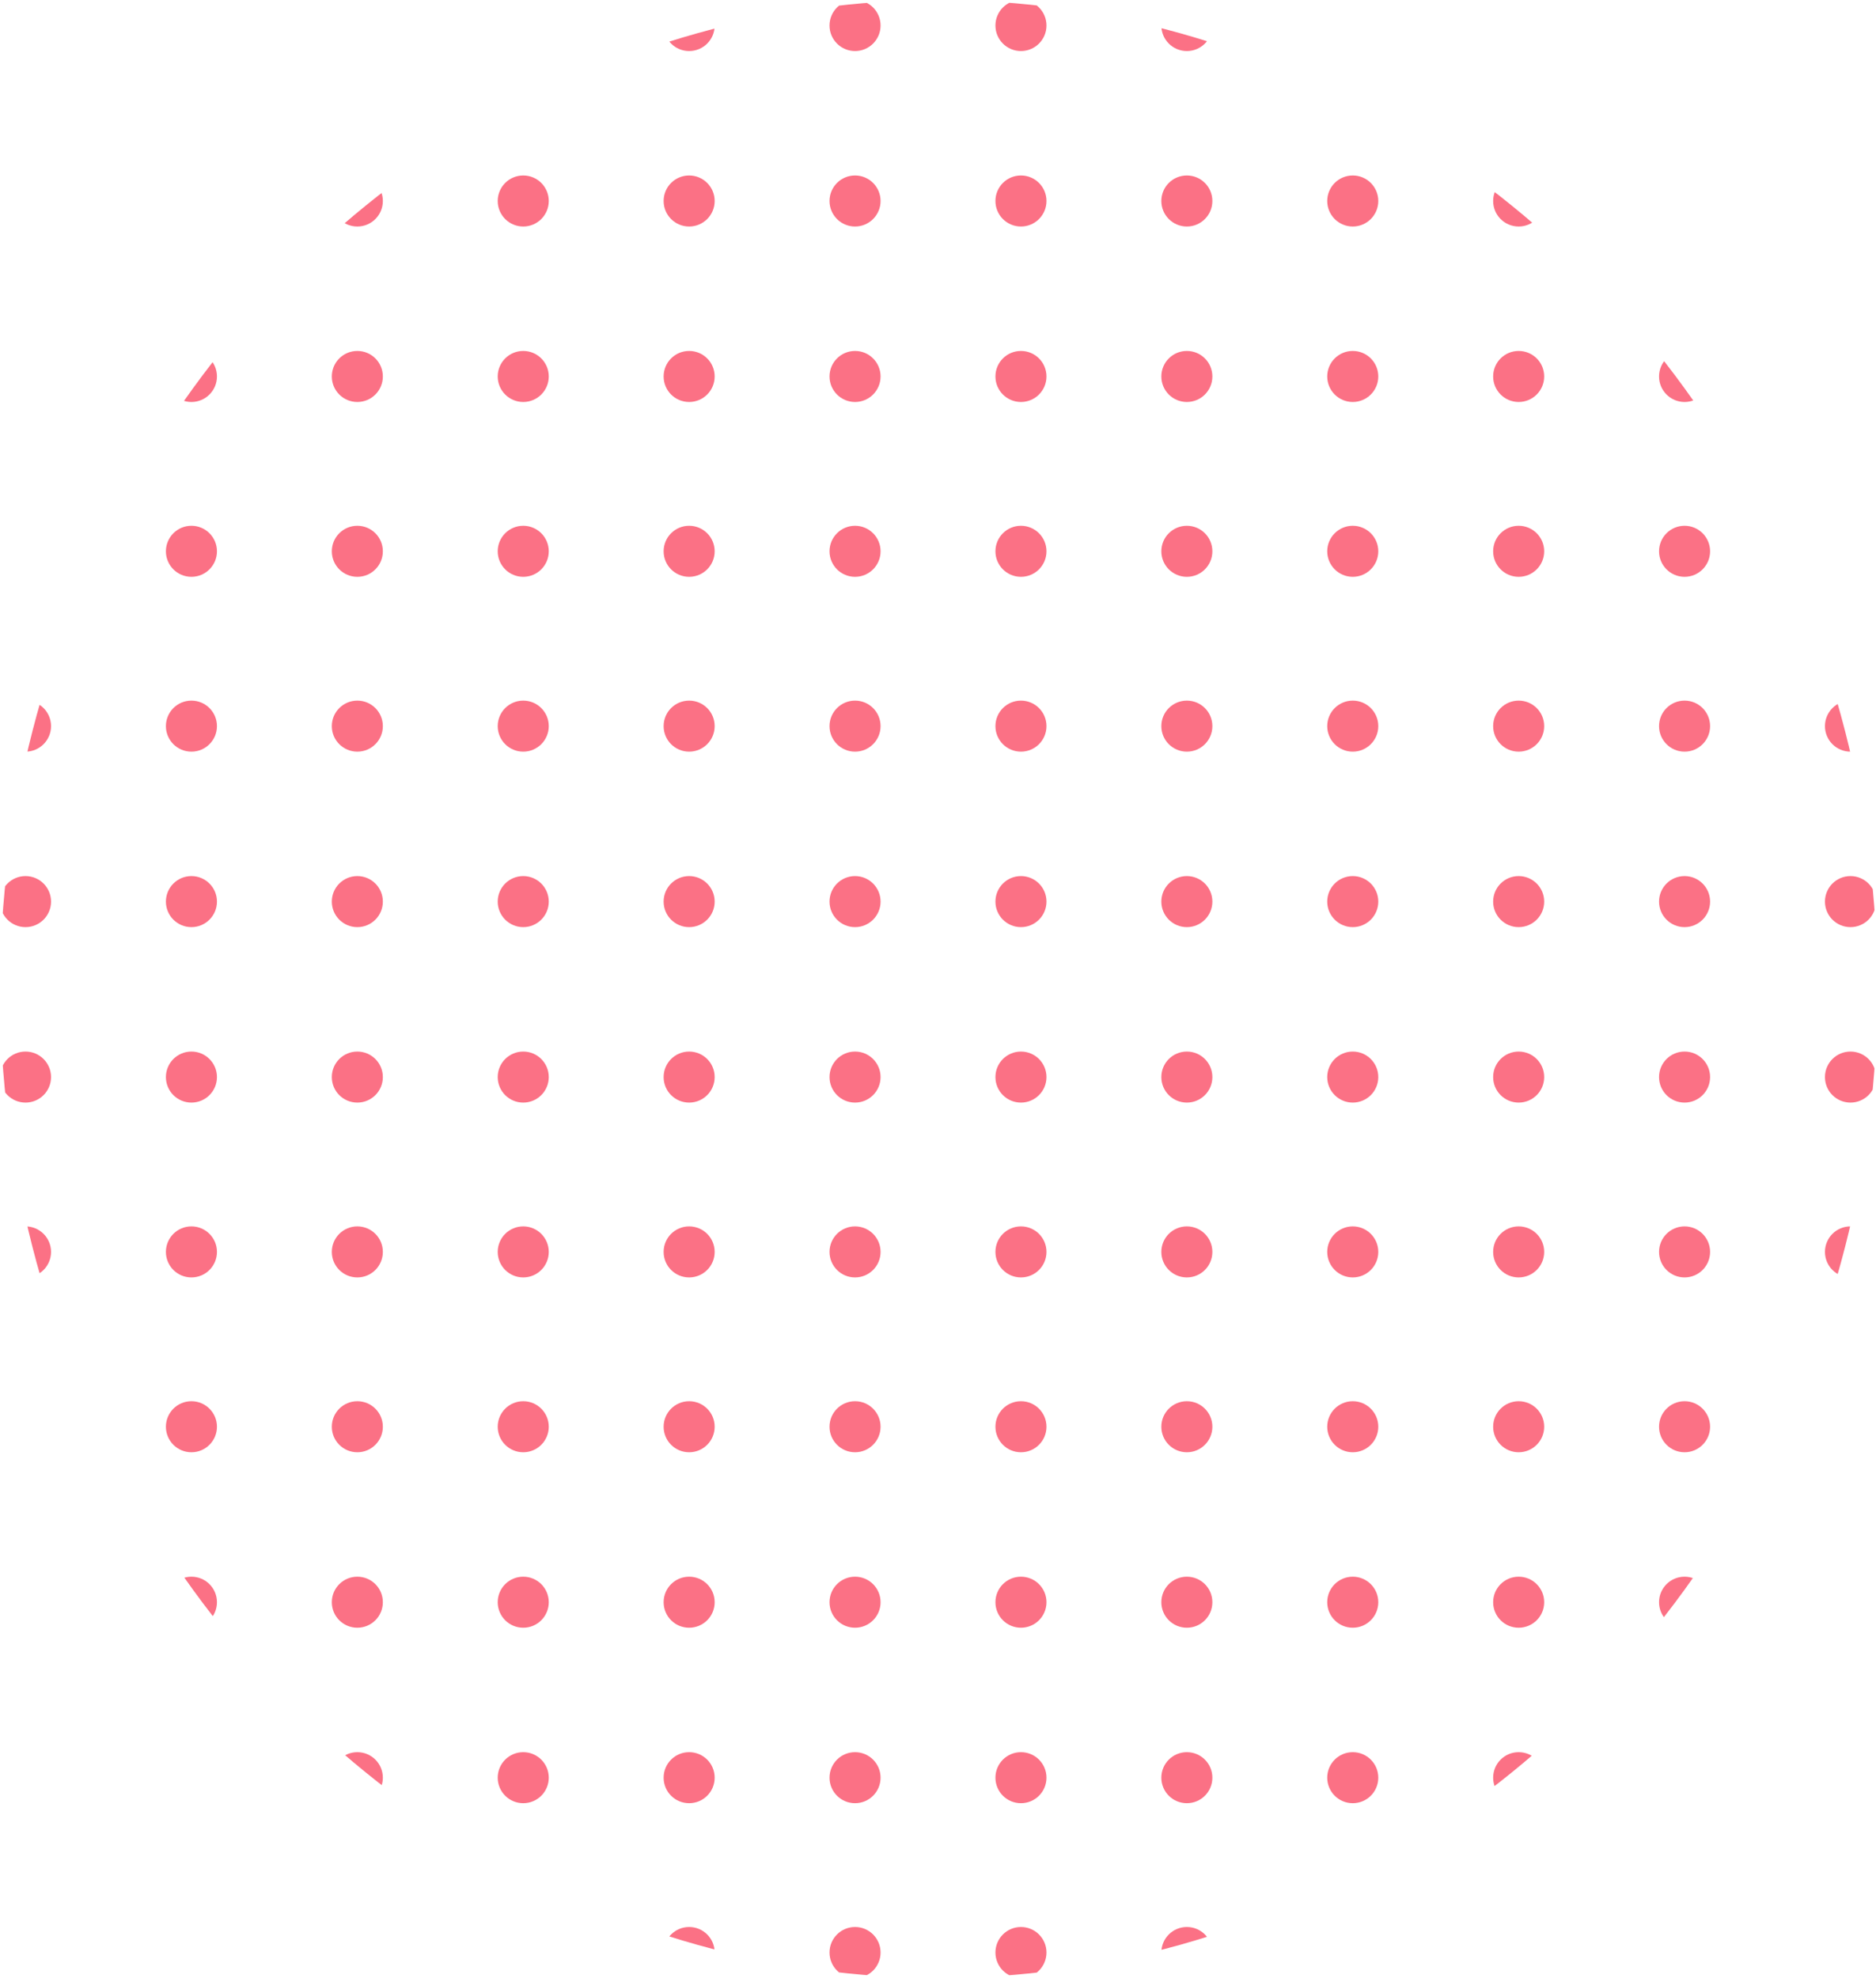 <svg xmlns="http://www.w3.org/2000/svg" xmlns:xlink="http://www.w3.org/1999/xlink" viewBox="0 0 588 620"><defs><style>.cls-1{fill:none;}.cls-2{clip-path:url(#clip-path);}.cls-3{fill:#fb7185;}</style><clipPath id="clip-path"><ellipse class="cls-1" cx="294.24" cy="310" rx="294.24" ry="310"/></clipPath></defs><g id="Layer_2" data-name="Layer 2"><g id="Layer_1-2" data-name="Layer 1"><g class="cls-2"><circle class="cls-3" cx="164" cy="172.8" r="8"/><circle class="cls-3" cx="112" cy="172.8" r="8"/><circle class="cls-3" cx="60" cy="172.8" r="8"/><circle class="cls-3" cx="8" cy="172.8" r="8"/><circle class="cls-3" cx="164" cy="118" r="8"/><circle class="cls-3" cx="112" cy="118" r="8"/><circle class="cls-3" cx="60" cy="118" r="8"/><circle class="cls-3" cx="8" cy="118" r="8"/><circle class="cls-3" cx="60" cy="63" r="8"/><circle class="cls-3" cx="8" cy="63" r="8"/><circle class="cls-3" cx="164" cy="63" r="8"/><circle class="cls-3" cx="112" cy="63" r="8"/><circle class="cls-3" cx="60" cy="8" r="8"/><circle class="cls-3" cx="8" cy="8" r="8"/><circle class="cls-3" cx="112" cy="8" r="8"/><circle class="cls-3" cx="164" cy="8" r="8"/><circle class="cls-3" cx="372" cy="172.8" r="8"/><circle class="cls-3" cx="320" cy="172.8" r="8"/><circle class="cls-3" cx="268" cy="172.8" r="8"/><circle class="cls-3" cx="216" cy="172.8" r="8"/><circle class="cls-3" cx="372" cy="118" r="8"/><circle class="cls-3" cx="320" cy="118" r="8"/><circle class="cls-3" cx="268" cy="118" r="8"/><circle class="cls-3" cx="216" cy="118" r="8"/><circle class="cls-3" cx="268" cy="63" r="8"/><circle class="cls-3" cx="216" cy="63" r="8"/><circle class="cls-3" cx="372" cy="63" r="8"/><circle class="cls-3" cx="320" cy="63" r="8"/><circle class="cls-3" cx="268" cy="8" r="8"/><circle class="cls-3" cx="216" cy="8" r="8"/><circle class="cls-3" cx="320" cy="8" r="8"/><circle class="cls-3" cx="372" cy="8" r="8"/><circle class="cls-3" cx="580" cy="172.8" r="8"/><circle class="cls-3" cx="528" cy="172.8" r="8"/><circle class="cls-3" cx="476" cy="172.8" r="8"/><circle class="cls-3" cx="424" cy="172.8" r="8"/><circle class="cls-3" cx="580" cy="118" r="8"/><circle class="cls-3" cx="528" cy="118" r="8"/><circle class="cls-3" cx="476" cy="118" r="8"/><circle class="cls-3" cx="424" cy="118" r="8"/><circle class="cls-3" cx="476" cy="63" r="8"/><circle class="cls-3" cx="424" cy="63" r="8"/><circle class="cls-3" cx="580" cy="63" r="8"/><circle class="cls-3" cx="528" cy="63" r="8"/><circle class="cls-3" cx="476" cy="8" r="8"/><circle class="cls-3" cx="424" cy="8" r="8"/><circle class="cls-3" cx="528" cy="8" r="8"/><circle class="cls-3" cx="580" cy="8" r="8"/><circle class="cls-3" cx="164" cy="392.4" r="8"/><circle class="cls-3" cx="112" cy="392.4" r="8"/><circle class="cls-3" cx="60" cy="392.4" r="8"/><circle class="cls-3" cx="8" cy="392.4" r="8"/><circle class="cls-3" cx="164" cy="337.6" r="8"/><circle class="cls-3" cx="112" cy="337.6" r="8"/><circle class="cls-3" cx="60" cy="337.6" r="8"/><circle class="cls-3" cx="8" cy="337.6" r="8"/><circle class="cls-3" cx="60" cy="282.6" r="8"/><circle class="cls-3" cx="8" cy="282.6" r="8"/><circle class="cls-3" cx="164" cy="282.6" r="8"/><circle class="cls-3" cx="112" cy="282.6" r="8"/><circle class="cls-3" cx="60" cy="227.6" r="8"/><circle class="cls-3" cx="8" cy="227.6" r="8"/><circle class="cls-3" cx="112" cy="227.6" r="8"/><circle class="cls-3" cx="164" cy="227.6" r="8"/><circle class="cls-3" cx="372" cy="392.4" r="8"/><circle class="cls-3" cx="320" cy="392.4" r="8"/><circle class="cls-3" cx="268" cy="392.4" r="8"/><circle class="cls-3" cx="216" cy="392.4" r="8"/><circle class="cls-3" cx="372" cy="337.6" r="8"/><circle class="cls-3" cx="320" cy="337.6" r="8"/><circle class="cls-3" cx="268" cy="337.6" r="8"/><circle class="cls-3" cx="216" cy="337.6" r="8"/><circle class="cls-3" cx="268" cy="282.6" r="8"/><circle class="cls-3" cx="216" cy="282.6" r="8"/><circle class="cls-3" cx="372" cy="282.6" r="8"/><circle class="cls-3" cx="320" cy="282.6" r="8"/><circle class="cls-3" cx="268" cy="227.6" r="8"/><circle class="cls-3" cx="216" cy="227.6" r="8"/><circle class="cls-3" cx="320" cy="227.6" r="8"/><circle class="cls-3" cx="372" cy="227.6" r="8"/><circle class="cls-3" cx="580" cy="392.4" r="8"/><circle class="cls-3" cx="528" cy="392.4" r="8"/><circle class="cls-3" cx="476" cy="392.4" r="8"/><circle class="cls-3" cx="424" cy="392.4" r="8"/><circle class="cls-3" cx="580" cy="337.6" r="8"/><circle class="cls-3" cx="528" cy="337.6" r="8"/><circle class="cls-3" cx="476" cy="337.6" r="8"/><circle class="cls-3" cx="424" cy="337.6" r="8"/><circle class="cls-3" cx="476" cy="282.6" r="8"/><circle class="cls-3" cx="424" cy="282.6" r="8"/><circle class="cls-3" cx="580" cy="282.6" r="8"/><circle class="cls-3" cx="528" cy="282.6" r="8"/><circle class="cls-3" cx="476" cy="227.6" r="8"/><circle class="cls-3" cx="424" cy="227.6" r="8"/><circle class="cls-3" cx="528" cy="227.6" r="8"/><circle class="cls-3" cx="580" cy="227.6" r="8"/><circle class="cls-3" cx="164" cy="612" r="8"/><circle class="cls-3" cx="112" cy="612" r="8"/><circle class="cls-3" cx="60" cy="612" r="8"/><circle class="cls-3" cx="8" cy="612" r="8"/><circle class="cls-3" cx="164" cy="557.2" r="8"/><circle class="cls-3" cx="112" cy="557.2" r="8"/><circle class="cls-3" cx="60" cy="557.2" r="8"/><circle class="cls-3" cx="8" cy="557.2" r="8"/><circle class="cls-3" cx="60" cy="502.2" r="8"/><circle class="cls-3" cx="8" cy="502.2" r="8"/><circle class="cls-3" cx="164" cy="502.2" r="8"/><circle class="cls-3" cx="112" cy="502.2" r="8"/><circle class="cls-3" cx="60" cy="447.2" r="8"/><circle class="cls-3" cx="8" cy="447.2" r="8"/><circle class="cls-3" cx="112" cy="447.2" r="8"/><circle class="cls-3" cx="164" cy="447.2" r="8"/><circle class="cls-3" cx="372" cy="612" r="8"/><circle class="cls-3" cx="320" cy="612" r="8"/><circle class="cls-3" cx="268" cy="612" r="8"/><circle class="cls-3" cx="216" cy="612" r="8"/><circle class="cls-3" cx="372" cy="557.2" r="8"/><circle class="cls-3" cx="320" cy="557.2" r="8"/><circle class="cls-3" cx="268" cy="557.2" r="8"/><circle class="cls-3" cx="216" cy="557.2" r="8"/><circle class="cls-3" cx="268" cy="502.2" r="8"/><circle class="cls-3" cx="216" cy="502.2" r="8"/><circle class="cls-3" cx="372" cy="502.2" r="8"/><circle class="cls-3" cx="320" cy="502.2" r="8"/><circle class="cls-3" cx="268" cy="447.2" r="8"/><circle class="cls-3" cx="216" cy="447.2" r="8"/><circle class="cls-3" cx="320" cy="447.2" r="8"/><circle class="cls-3" cx="372" cy="447.2" r="8"/><circle class="cls-3" cx="580" cy="612" r="8"/><circle class="cls-3" cx="528" cy="612" r="8"/><circle class="cls-3" cx="476" cy="612" r="8"/><circle class="cls-3" cx="424" cy="612" r="8"/><circle class="cls-3" cx="580" cy="557.2" r="8"/><circle class="cls-3" cx="528" cy="557.2" r="8"/><circle class="cls-3" cx="476" cy="557.2" r="8"/><circle class="cls-3" cx="424" cy="557.2" r="8"/><circle class="cls-3" cx="476" cy="502.2" r="8"/><circle class="cls-3" cx="424" cy="502.2" r="8"/><circle class="cls-3" cx="580" cy="502.2" r="8"/><circle class="cls-3" cx="528" cy="502.2" r="8"/><circle class="cls-3" cx="476" cy="447.2" r="8"/><circle class="cls-3" cx="424" cy="447.2" r="8"/><circle class="cls-3" cx="528" cy="447.2" r="8"/><circle class="cls-3" cx="580" cy="447.2" r="8"/></g></g></g></svg>
